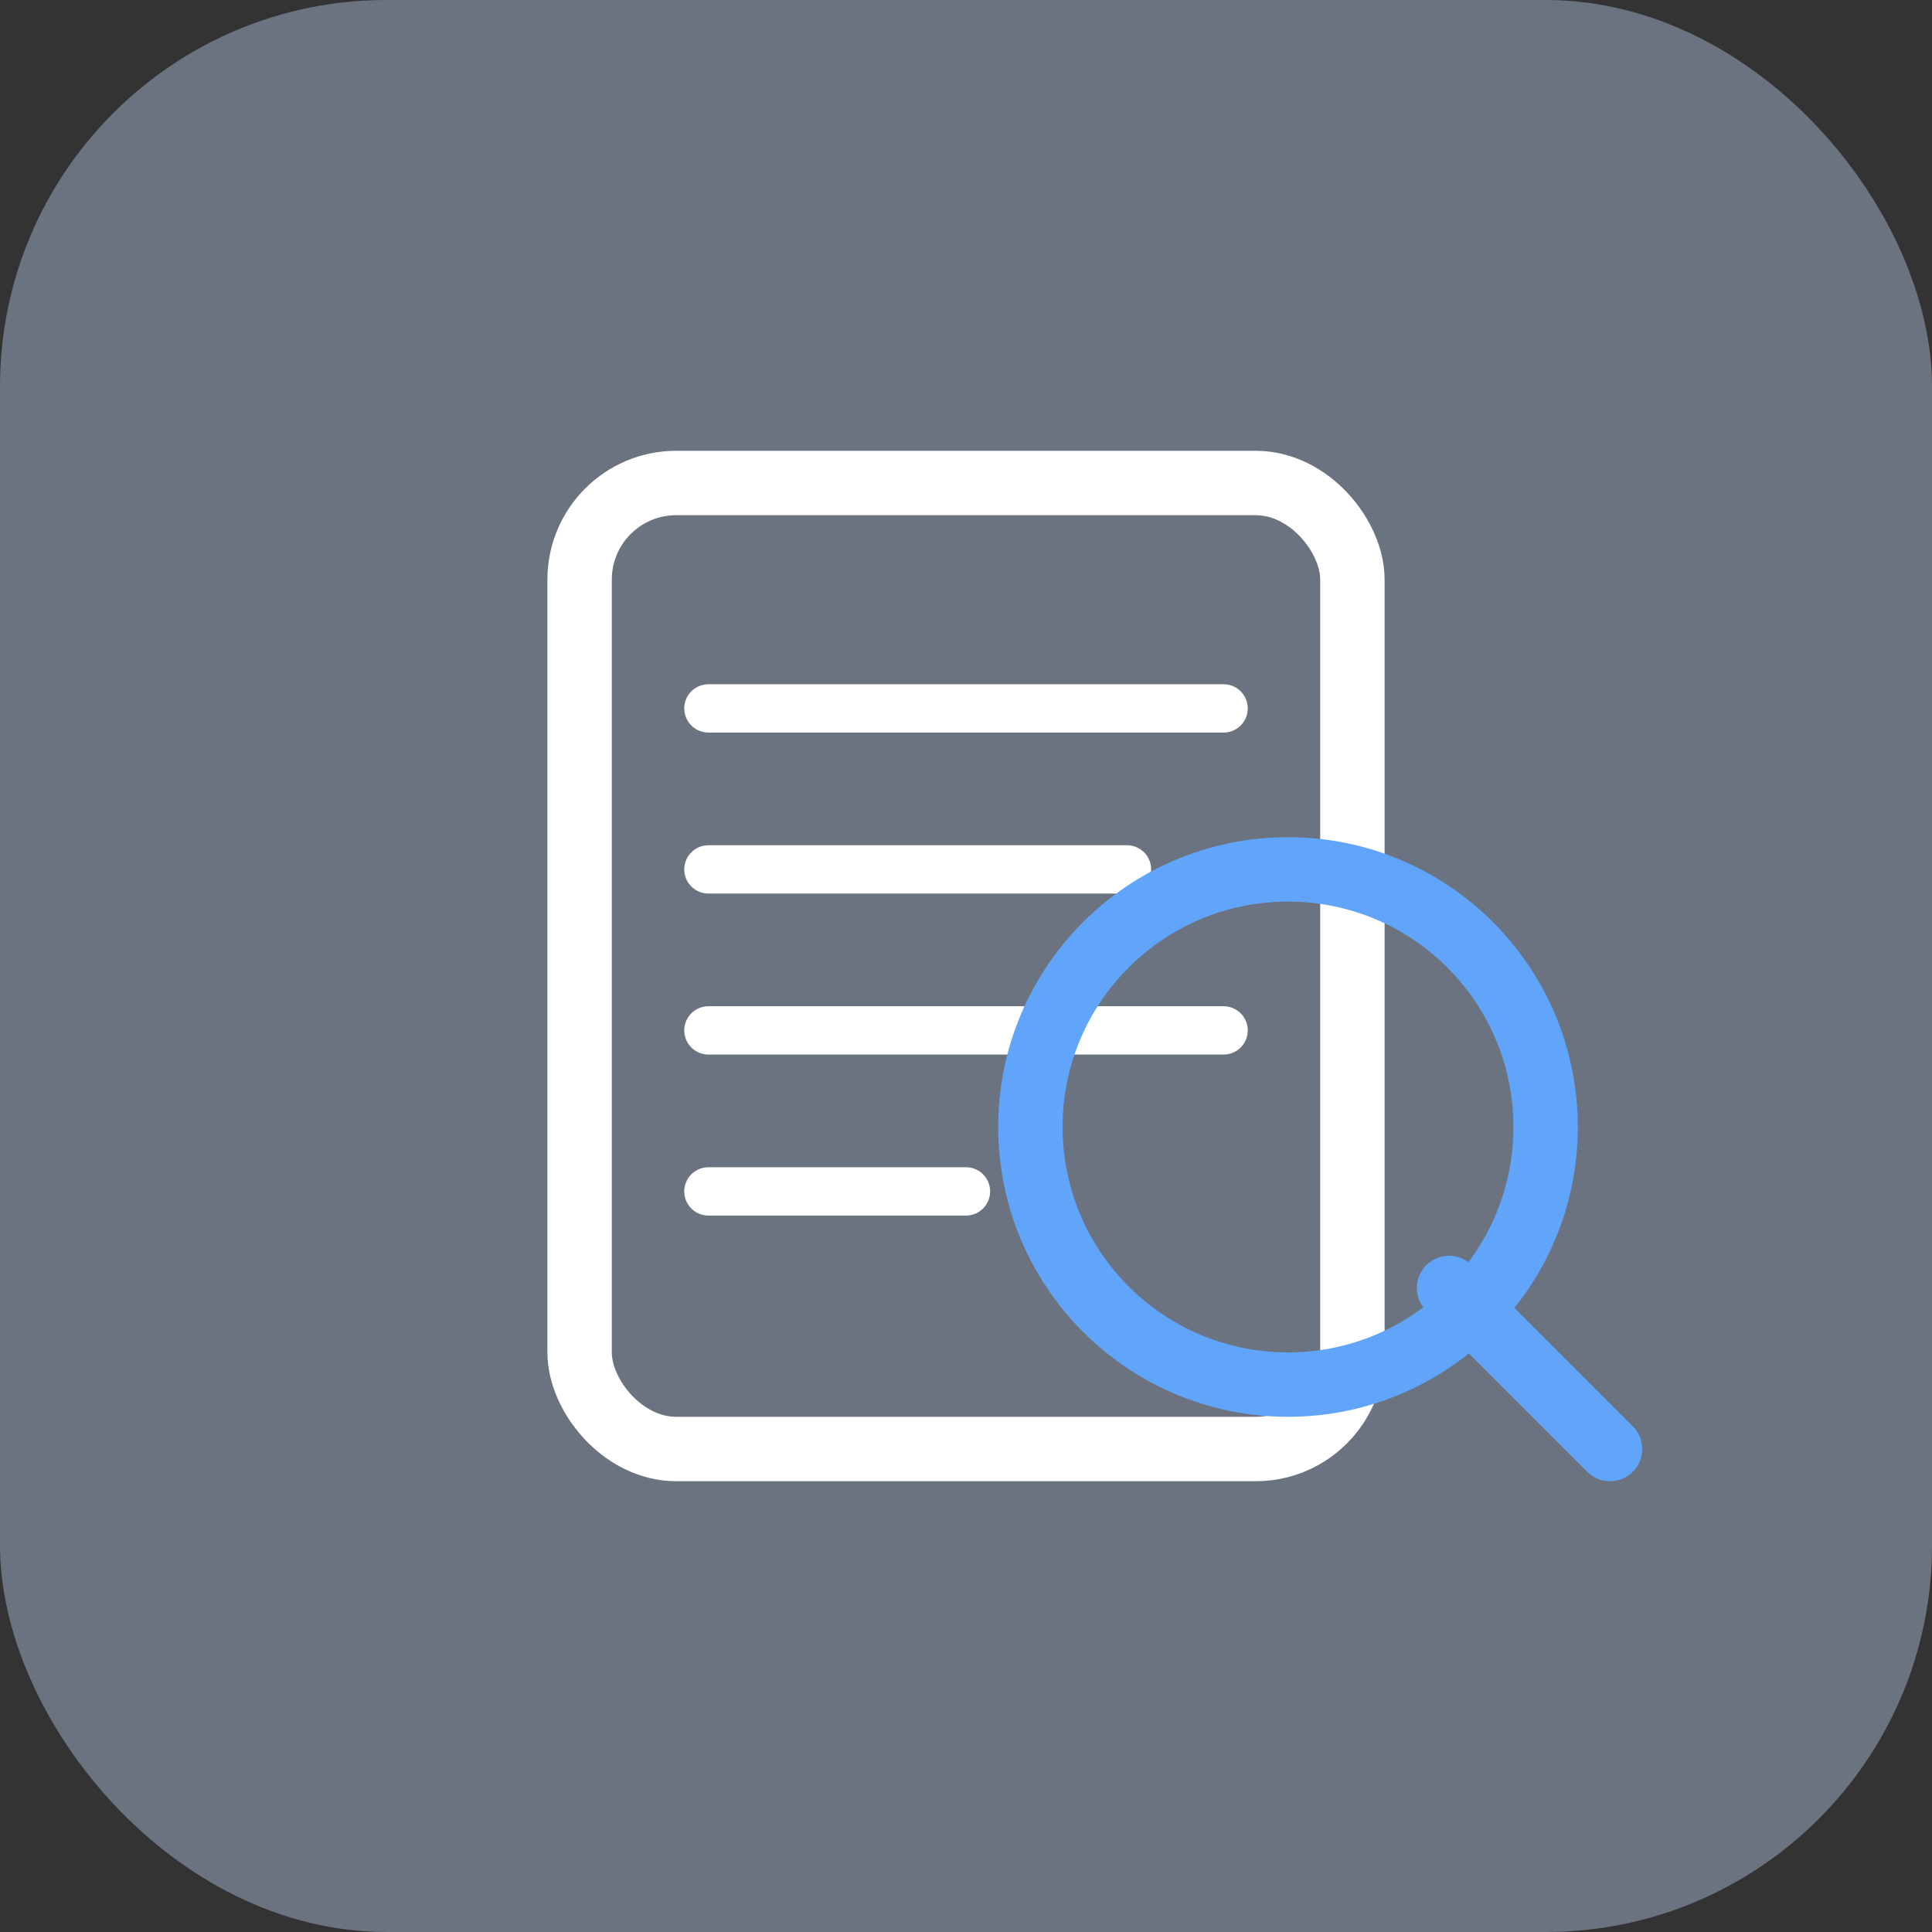 <svg width="60" height="60" viewBox="0 0 60 60" fill="none" xmlns="http://www.w3.org/2000/svg">
  <rect x="0" y="0" width="60" height="60" fill="#333333" stroke="none"/>
  <rect width="60" height="60" rx="12" fill="#6b7280"/>
  <rect x="18" y="15" width="24" height="30" rx="3" stroke="white" stroke-width="2" fill="none"/>
  <path d="M22 22L38 22M22 27L35 27M22 32L38 32M22 37L30 37" stroke="white" stroke-width="1.5" stroke-linecap="round"/>
  <circle cx="40" cy="35" r="8" stroke="#60a5fa" stroke-width="2" fill="none"/>
  <path d="M45 40L50 45" stroke="#60a5fa" stroke-width="2" stroke-linecap="round"/>
</svg>
